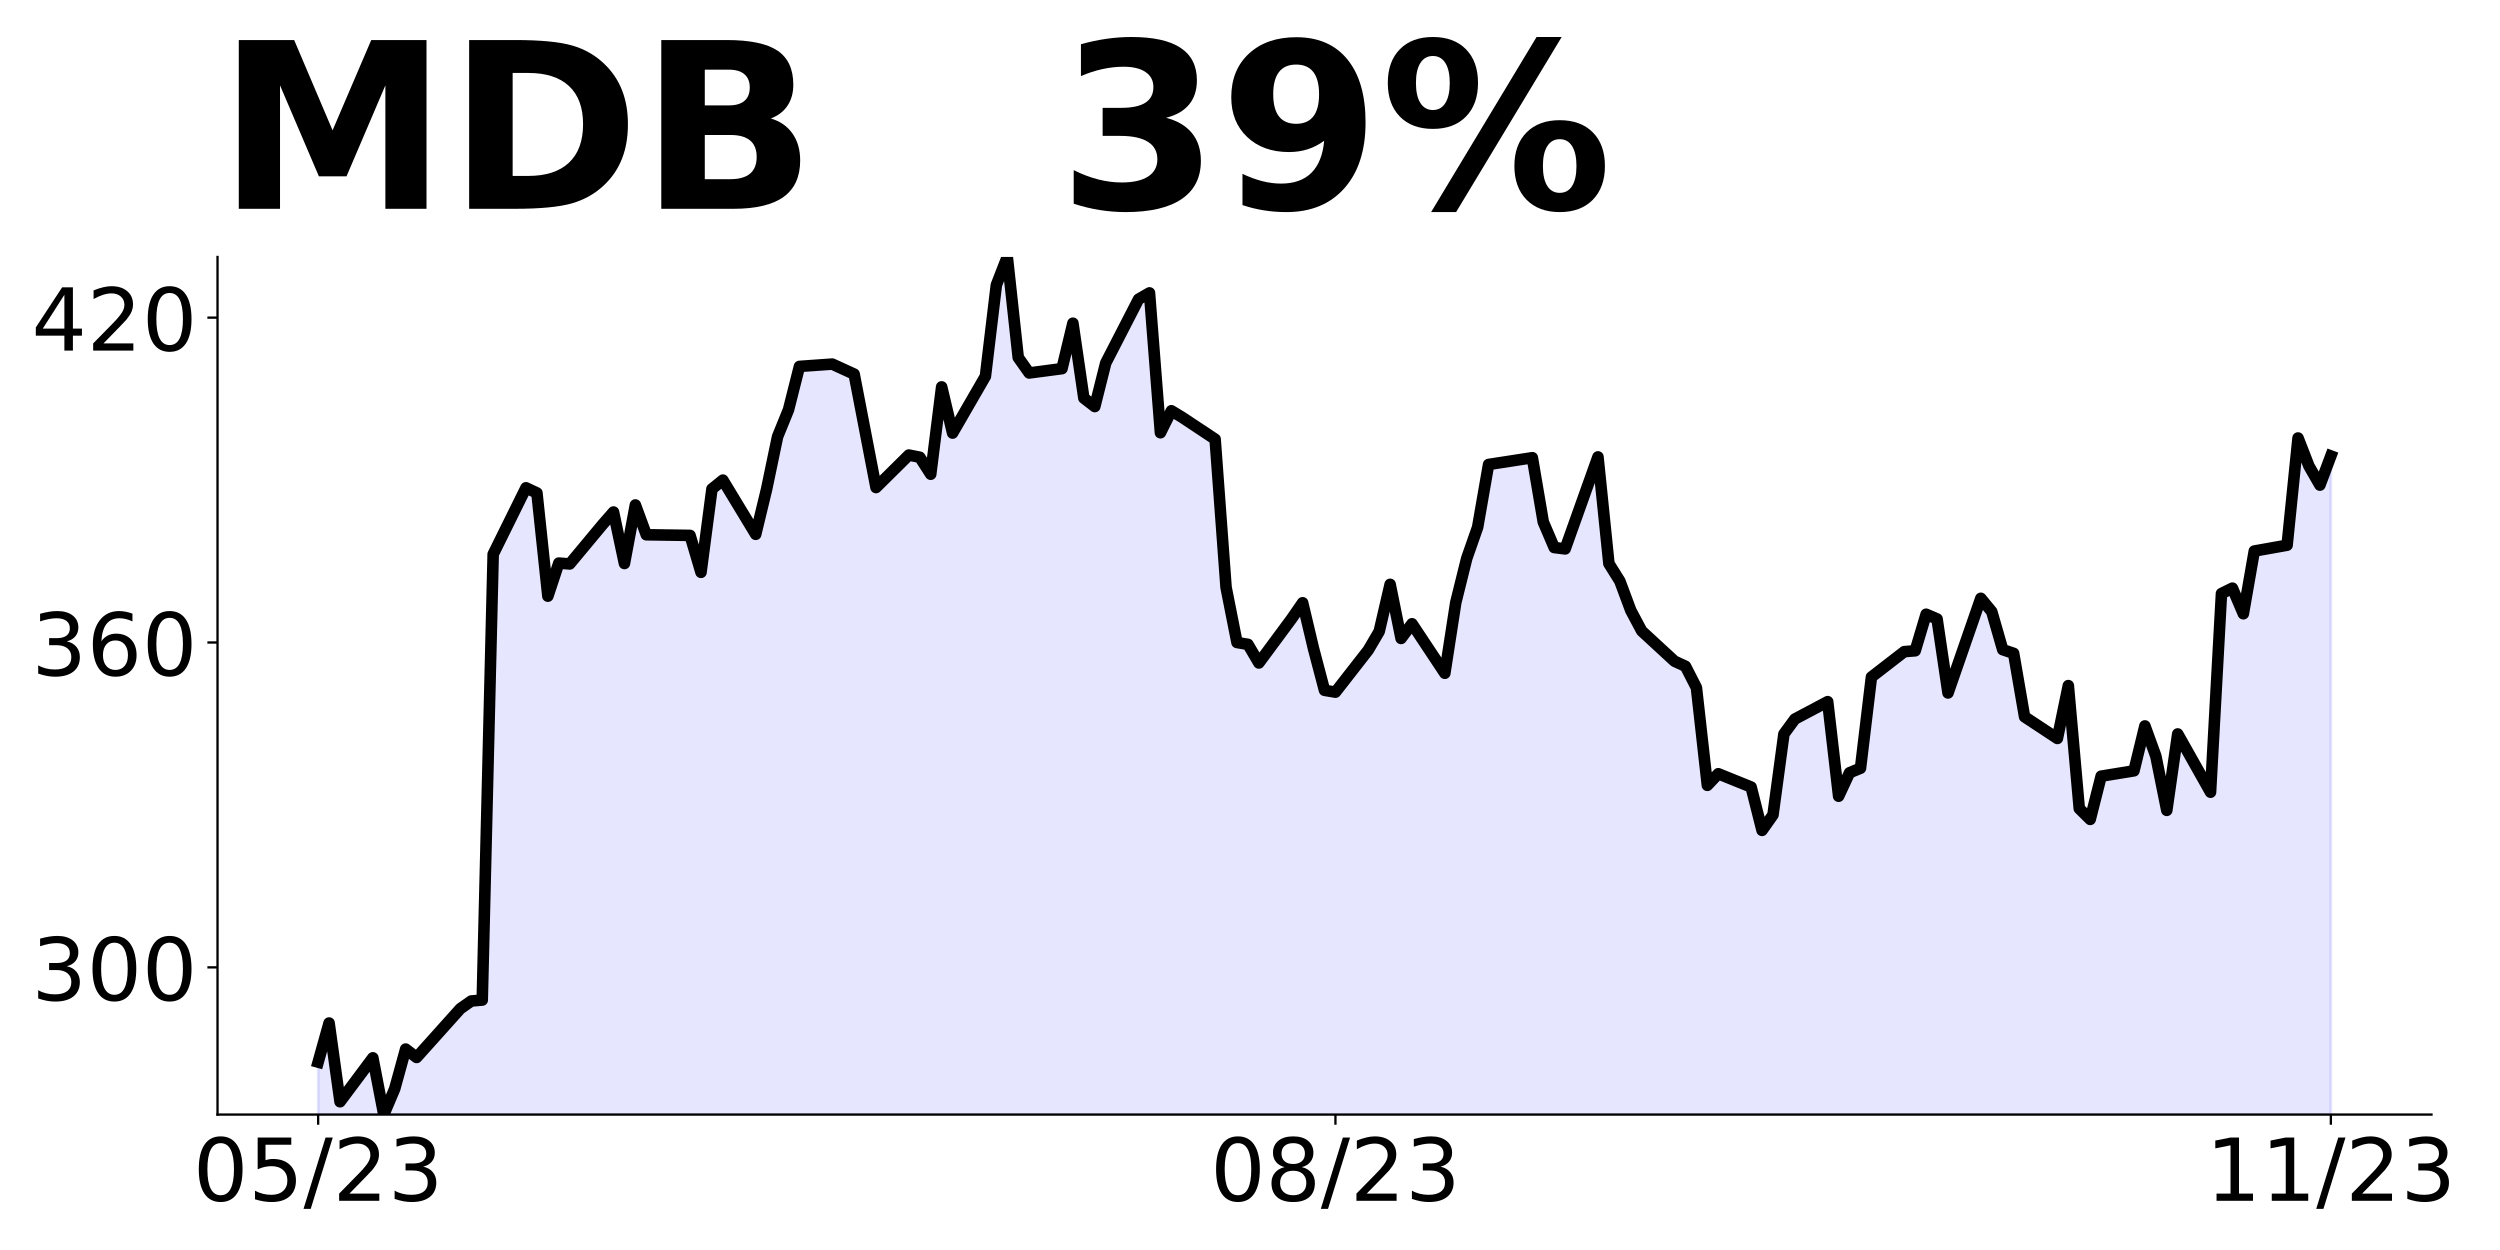 <?xml version="1.0" encoding="utf-8" standalone="no"?>
<!DOCTYPE svg PUBLIC "-//W3C//DTD SVG 1.1//EN"
  "http://www.w3.org/Graphics/SVG/1.1/DTD/svg11.dtd">
<!-- Created with matplotlib (https://matplotlib.org/) -->
<svg height="432pt" version="1.1" viewBox="0 0 864 432" width="864pt" xmlns="http://www.w3.org/2000/svg" xmlns:xlink="http://www.w3.org/1999/xlink">
 <defs>
  <style type="text/css">
*{stroke-linecap:butt;stroke-linejoin:round;}
  </style>
 </defs>
 <g id="figure_1">
  <g id="patch_1">
   <path d="M 0 432 
L 864 432 
L 864 0 
L 0 0 
z
" style="fill:none;"/>
  </g>
  <g id="axes_1">
   <g id="patch_2">
    <path d="M 75.175 385.2 
L 840.324 385.2 
L 840.324 88.8 
L 75.175 88.8 
z
" style="fill:none;"/>
   </g>
   <g id="PolyCollection_1">
    <path clip-path="url(#pbcfc4e2873)" d="M 109.954 895.685 
L 109.954 367.068 
L 113.735 353.558 
L 117.515 380.765 
L 128.856 365.59 
L 132.637 385.2 
L 136.417 376.274 
L 140.198 362.558 
L 143.978 365.459 
L 159.099 348.599 
L 162.88 345.942 
L 166.66 345.624 
L 170.441 191.548 
L 181.782 168.588 
L 185.562 170.366 
L 189.342 206.031 
L 193.123 194.598 
L 196.903 194.898 
L 208.244 181.275 
L 212.025 176.953 
L 215.805 194.748 
L 219.586 174.52 
L 223.366 184.812 
L 238.487 185.036 
L 242.268 197.798 
L 246.048 168.981 
L 249.829 165.931 
L 261.17 184.662 
L 264.95 169.019 
L 268.73 150.906 
L 272.511 141.606 
L 276.291 126.636 
L 287.632 125.831 
L 295.193 129.293 
L 298.973 149.034 
L 302.754 168.495 
L 314.095 157.268 
L 317.875 158.016 
L 321.656 163.892 
L 325.436 133.709 
L 329.217 149.671 
L 340.558 130.041 
L 344.338 98.512 
L 348.118 88.8 
L 351.899 123.548 
L 355.679 128.9 
L 367.02 127.403 
L 370.801 111.704 
L 374.581 137.582 
L 378.361 140.502 
L 382.142 125.457 
L 393.483 103.414 
L 397.263 101.225 
L 401.044 149.558 
L 404.824 141.961 
L 408.604 144.263 
L 419.946 151.785 
L 423.726 202.981 
L 427.506 222.049 
L 431.287 222.685 
L 435.067 229.122 
L 446.408 213.797 
L 450.189 208.314 
L 453.969 224.238 
L 457.749 238.572 
L 461.53 239.208 
L 472.871 224.669 
L 476.651 218.232 
L 480.432 201.952 
L 484.212 220.646 
L 487.992 215.575 
L 499.334 232.677 
L 503.114 208.239 
L 506.894 193.008 
L 510.675 182.192 
L 514.455 160.524 
L 529.577 158.185 
L 533.357 180.396 
L 537.137 189.228 
L 540.918 189.696 
L 552.259 157.904 
L 556.039 194.785 
L 559.82 200.829 
L 563.6 210.971 
L 567.38 218.063 
L 578.722 228.523 
L 582.502 230.264 
L 586.282 237.655 
L 590.063 271.412 
L 593.843 267.407 
L 605.184 271.992 
L 608.965 286.98 
L 612.745 281.628 
L 616.525 253.654 
L 620.306 248.508 
L 631.647 242.492 
L 635.427 275.173 
L 639.208 267.052 
L 642.988 265.499 
L 646.768 233.987 
L 658.11 225.211 
L 661.89 224.912 
L 665.67 212.281 
L 669.451 213.909 
L 673.231 239.489 
L 684.572 206.78 
L 688.353 211.383 
L 692.133 224.519 
L 695.913 225.791 
L 699.694 247.722 
L 711.035 255.207 
L 714.815 236.944 
L 718.596 279.439 
L 722.376 283.182 
L 726.156 268.249 
L 737.498 266.397 
L 741.278 250.884 
L 745.058 261.307 
L 748.839 280.057 
L 752.619 253.654 
L 763.96 273.788 
L 767.741 205.133 
L 771.521 203.262 
L 775.301 212.113 
L 779.082 190.444 
L 790.423 188.423 
L 794.203 151.373 
L 797.984 161.085 
L 801.764 167.653 
L 805.544 157.586 
L 805.544 895.685 
L 805.544 895.685 
L 801.764 895.685 
L 797.984 895.685 
L 794.203 895.685 
L 790.423 895.685 
L 779.082 895.685 
L 775.301 895.685 
L 771.521 895.685 
L 767.741 895.685 
L 763.96 895.685 
L 752.619 895.685 
L 748.839 895.685 
L 745.058 895.685 
L 741.278 895.685 
L 737.498 895.685 
L 726.156 895.685 
L 722.376 895.685 
L 718.596 895.685 
L 714.815 895.685 
L 711.035 895.685 
L 699.694 895.685 
L 695.913 895.685 
L 692.133 895.685 
L 688.353 895.685 
L 684.572 895.685 
L 673.231 895.685 
L 669.451 895.685 
L 665.67 895.685 
L 661.89 895.685 
L 658.11 895.685 
L 646.768 895.685 
L 642.988 895.685 
L 639.208 895.685 
L 635.427 895.685 
L 631.647 895.685 
L 620.306 895.685 
L 616.525 895.685 
L 612.745 895.685 
L 608.965 895.685 
L 605.184 895.685 
L 593.843 895.685 
L 590.063 895.685 
L 586.282 895.685 
L 582.502 895.685 
L 578.722 895.685 
L 567.38 895.685 
L 563.6 895.685 
L 559.82 895.685 
L 556.039 895.685 
L 552.259 895.685 
L 540.918 895.685 
L 537.137 895.685 
L 533.357 895.685 
L 529.577 895.685 
L 514.455 895.685 
L 510.675 895.685 
L 506.894 895.685 
L 503.114 895.685 
L 499.334 895.685 
L 487.992 895.685 
L 484.212 895.685 
L 480.432 895.685 
L 476.651 895.685 
L 472.871 895.685 
L 461.53 895.685 
L 457.749 895.685 
L 453.969 895.685 
L 450.189 895.685 
L 446.408 895.685 
L 435.067 895.685 
L 431.287 895.685 
L 427.506 895.685 
L 423.726 895.685 
L 419.946 895.685 
L 408.604 895.685 
L 404.824 895.685 
L 401.044 895.685 
L 397.263 895.685 
L 393.483 895.685 
L 382.142 895.685 
L 378.361 895.685 
L 374.581 895.685 
L 370.801 895.685 
L 367.02 895.685 
L 355.679 895.685 
L 351.899 895.685 
L 348.118 895.685 
L 344.338 895.685 
L 340.558 895.685 
L 329.217 895.685 
L 325.436 895.685 
L 321.656 895.685 
L 317.875 895.685 
L 314.095 895.685 
L 302.754 895.685 
L 298.973 895.685 
L 295.193 895.685 
L 287.632 895.685 
L 276.291 895.685 
L 272.511 895.685 
L 268.73 895.685 
L 264.95 895.685 
L 261.17 895.685 
L 249.829 895.685 
L 246.048 895.685 
L 242.268 895.685 
L 238.487 895.685 
L 223.366 895.685 
L 219.586 895.685 
L 215.805 895.685 
L 212.025 895.685 
L 208.244 895.685 
L 196.903 895.685 
L 193.123 895.685 
L 189.342 895.685 
L 185.562 895.685 
L 181.782 895.685 
L 170.441 895.685 
L 166.66 895.685 
L 162.88 895.685 
L 159.099 895.685 
L 143.978 895.685 
L 140.198 895.685 
L 136.417 895.685 
L 132.637 895.685 
L 128.856 895.685 
L 117.515 895.685 
L 113.735 895.685 
L 109.954 895.685 
z
" style="fill:#0000ff;fill-opacity:0.1;stroke:#0000ff;stroke-opacity:0.1;"/>
   </g>
   <g id="matplotlib.axis_1">
    <g id="xtick_1">
     <g id="line2d_1">
      <defs>
       <path d="M 0 0 
L 0 3.5 
" id="m92689c3da6" style="stroke:#000000;stroke-width:0.8;"/>
      </defs>
      <g>
       <use style="stroke:#000000;stroke-width:0.8;" x="109.954" xlink:href="#m92689c3da6" y="385.2"/>
      </g>
     </g>
     <g id="text_1">
      <!-- 05/23 -->
      <defs>
       <path d="M 31.781 66.406 
Q 24.172 66.406 20.328 58.906 
Q 16.5 51.422 16.5 36.375 
Q 16.5 21.391 20.328 13.891 
Q 24.172 6.391 31.781 6.391 
Q 39.453 6.391 43.281 13.891 
Q 47.125 21.391 47.125 36.375 
Q 47.125 51.422 43.281 58.906 
Q 39.453 66.406 31.781 66.406 
z
M 31.781 74.219 
Q 44.047 74.219 50.516 64.516 
Q 56.984 54.828 56.984 36.375 
Q 56.984 17.969 50.516 8.266 
Q 44.047 -1.422 31.781 -1.422 
Q 19.531 -1.422 13.062 8.266 
Q 6.594 17.969 6.594 36.375 
Q 6.594 54.828 13.062 64.516 
Q 19.531 74.219 31.781 74.219 
z
" id="DejaVuSans-48"/>
       <path d="M 10.797 72.906 
L 49.516 72.906 
L 49.516 64.594 
L 19.828 64.594 
L 19.828 46.734 
Q 21.969 47.469 24.109 47.828 
Q 26.266 48.188 28.422 48.188 
Q 40.625 48.188 47.75 41.5 
Q 54.891 34.812 54.891 23.391 
Q 54.891 11.625 47.562 5.094 
Q 40.234 -1.422 26.906 -1.422 
Q 22.312 -1.422 17.547 -0.641 
Q 12.797 0.141 7.719 1.703 
L 7.719 11.625 
Q 12.109 9.234 16.797 8.062 
Q 21.484 6.891 26.703 6.891 
Q 35.156 6.891 40.078 11.328 
Q 45.016 15.766 45.016 23.391 
Q 45.016 31 40.078 35.438 
Q 35.156 39.891 26.703 39.891 
Q 22.75 39.891 18.812 39.016 
Q 14.891 38.141 10.797 36.281 
z
" id="DejaVuSans-53"/>
       <path d="M 25.391 72.906 
L 33.688 72.906 
L 8.297 -9.281 
L 0 -9.281 
z
" id="DejaVuSans-47"/>
       <path d="M 19.188 8.297 
L 53.609 8.297 
L 53.609 0 
L 7.328 0 
L 7.328 8.297 
Q 12.938 14.109 22.625 23.891 
Q 32.328 33.688 34.812 36.531 
Q 39.547 41.844 41.422 45.531 
Q 43.312 49.219 43.312 52.781 
Q 43.312 58.594 39.234 62.25 
Q 35.156 65.922 28.609 65.922 
Q 23.969 65.922 18.812 64.312 
Q 13.672 62.703 7.812 59.422 
L 7.812 69.391 
Q 13.766 71.781 18.938 73 
Q 24.125 74.219 28.422 74.219 
Q 39.75 74.219 46.484 68.547 
Q 53.219 62.891 53.219 53.422 
Q 53.219 48.922 51.531 44.891 
Q 49.859 40.875 45.406 35.406 
Q 44.188 33.984 37.641 27.219 
Q 31.109 20.453 19.188 8.297 
z
" id="DejaVuSans-50"/>
       <path d="M 40.578 39.312 
Q 47.656 37.797 51.625 33 
Q 55.609 28.219 55.609 21.188 
Q 55.609 10.406 48.188 4.484 
Q 40.766 -1.422 27.094 -1.422 
Q 22.516 -1.422 17.656 -0.516 
Q 12.797 0.391 7.625 2.203 
L 7.625 11.719 
Q 11.719 9.328 16.594 8.109 
Q 21.484 6.891 26.812 6.891 
Q 36.078 6.891 40.938 10.547 
Q 45.797 14.203 45.797 21.188 
Q 45.797 27.641 41.281 31.266 
Q 36.766 34.906 28.719 34.906 
L 20.219 34.906 
L 20.219 43.016 
L 29.109 43.016 
Q 36.375 43.016 40.234 45.922 
Q 44.094 48.828 44.094 54.297 
Q 44.094 59.906 40.109 62.906 
Q 36.141 65.922 28.719 65.922 
Q 24.656 65.922 20.016 65.031 
Q 15.375 64.156 9.812 62.312 
L 9.812 71.094 
Q 15.438 72.656 20.344 73.438 
Q 25.25 74.219 29.594 74.219 
Q 40.828 74.219 47.359 69.109 
Q 53.906 64.016 53.906 55.328 
Q 53.906 49.266 50.438 45.094 
Q 46.969 40.922 40.578 39.312 
z
" id="DejaVuSans-51"/>
      </defs>
      <g transform="translate(66.726 414.995)scale(0.3 -0.3)">
       <use xlink:href="#DejaVuSans-48"/>
       <use x="63.623" xlink:href="#DejaVuSans-53"/>
       <use x="127.246" xlink:href="#DejaVuSans-47"/>
       <use x="160.938" xlink:href="#DejaVuSans-50"/>
       <use x="224.561" xlink:href="#DejaVuSans-51"/>
      </g>
     </g>
    </g>
    <g id="xtick_2">
     <g id="line2d_2">
      <g>
       <use style="stroke:#000000;stroke-width:0.8;" x="461.53" xlink:href="#m92689c3da6" y="385.2"/>
      </g>
     </g>
     <g id="text_2">
      <!-- 08/23 -->
      <defs>
       <path d="M 31.781 34.625 
Q 24.75 34.625 20.719 30.859 
Q 16.703 27.094 16.703 20.516 
Q 16.703 13.922 20.719 10.156 
Q 24.75 6.391 31.781 6.391 
Q 38.812 6.391 42.859 10.172 
Q 46.922 13.969 46.922 20.516 
Q 46.922 27.094 42.891 30.859 
Q 38.875 34.625 31.781 34.625 
z
M 21.922 38.812 
Q 15.578 40.375 12.031 44.719 
Q 8.5 49.078 8.5 55.328 
Q 8.5 64.062 14.719 69.141 
Q 20.953 74.219 31.781 74.219 
Q 42.672 74.219 48.875 69.141 
Q 55.078 64.062 55.078 55.328 
Q 55.078 49.078 51.531 44.719 
Q 48 40.375 41.703 38.812 
Q 48.828 37.156 52.797 32.312 
Q 56.781 27.484 56.781 20.516 
Q 56.781 9.906 50.312 4.234 
Q 43.844 -1.422 31.781 -1.422 
Q 19.734 -1.422 13.25 4.234 
Q 6.781 9.906 6.781 20.516 
Q 6.781 27.484 10.781 32.312 
Q 14.797 37.156 21.922 38.812 
z
M 18.312 54.391 
Q 18.312 48.734 21.844 45.562 
Q 25.391 42.391 31.781 42.391 
Q 38.141 42.391 41.719 45.562 
Q 45.312 48.734 45.312 54.391 
Q 45.312 60.062 41.719 63.234 
Q 38.141 66.406 31.781 66.406 
Q 25.391 66.406 21.844 63.234 
Q 18.312 60.062 18.312 54.391 
z
" id="DejaVuSans-56"/>
      </defs>
      <g transform="translate(418.302 414.995)scale(0.3 -0.3)">
       <use xlink:href="#DejaVuSans-48"/>
       <use x="63.623" xlink:href="#DejaVuSans-56"/>
       <use x="127.246" xlink:href="#DejaVuSans-47"/>
       <use x="160.938" xlink:href="#DejaVuSans-50"/>
       <use x="224.561" xlink:href="#DejaVuSans-51"/>
      </g>
     </g>
    </g>
    <g id="xtick_3">
     <g id="line2d_3">
      <g>
       <use style="stroke:#000000;stroke-width:0.8;" x="805.544" xlink:href="#m92689c3da6" y="385.2"/>
      </g>
     </g>
     <g id="text_3">
      <!-- 11/23 -->
      <defs>
       <path d="M 12.406 8.297 
L 28.516 8.297 
L 28.516 63.922 
L 10.984 60.406 
L 10.984 69.391 
L 28.422 72.906 
L 38.281 72.906 
L 38.281 8.297 
L 54.391 8.297 
L 54.391 0 
L 12.406 0 
z
" id="DejaVuSans-49"/>
      </defs>
      <g transform="translate(762.316 414.995)scale(0.3 -0.3)">
       <use xlink:href="#DejaVuSans-49"/>
       <use x="63.623" xlink:href="#DejaVuSans-49"/>
       <use x="127.246" xlink:href="#DejaVuSans-47"/>
       <use x="160.938" xlink:href="#DejaVuSans-50"/>
       <use x="224.561" xlink:href="#DejaVuSans-51"/>
      </g>
     </g>
    </g>
   </g>
   <g id="matplotlib.axis_2">
    <g id="ytick_1">
     <g id="line2d_4">
      <defs>
       <path d="M 0 0 
L -3.5 0 
" id="m697e5ca541" style="stroke:#000000;stroke-width:0.8;"/>
      </defs>
      <g>
       <use style="stroke:#000000;stroke-width:0.8;" x="75.175" xlink:href="#m697e5ca541" y="334.322"/>
      </g>
     </g>
     <g id="text_4">
      <!-- 300 -->
      <g transform="translate(10.912 345.719)scale(0.3 -0.3)">
       <use xlink:href="#DejaVuSans-51"/>
       <use x="63.623" xlink:href="#DejaVuSans-48"/>
       <use x="127.246" xlink:href="#DejaVuSans-48"/>
      </g>
     </g>
    </g>
    <g id="ytick_2">
     <g id="line2d_5">
      <g>
       <use style="stroke:#000000;stroke-width:0.8;" x="75.175" xlink:href="#m697e5ca541" y="222.049"/>
      </g>
     </g>
     <g id="text_5">
      <!-- 360 -->
      <defs>
       <path d="M 33.016 40.375 
Q 26.375 40.375 22.484 35.828 
Q 18.609 31.297 18.609 23.391 
Q 18.609 15.531 22.484 10.953 
Q 26.375 6.391 33.016 6.391 
Q 39.656 6.391 43.531 10.953 
Q 47.406 15.531 47.406 23.391 
Q 47.406 31.297 43.531 35.828 
Q 39.656 40.375 33.016 40.375 
z
M 52.594 71.297 
L 52.594 62.312 
Q 48.875 64.062 45.094 64.984 
Q 41.312 65.922 37.594 65.922 
Q 27.828 65.922 22.672 59.328 
Q 17.531 52.734 16.797 39.406 
Q 19.672 43.656 24.016 45.922 
Q 28.375 48.188 33.594 48.188 
Q 44.578 48.188 50.953 41.516 
Q 57.328 34.859 57.328 23.391 
Q 57.328 12.156 50.688 5.359 
Q 44.047 -1.422 33.016 -1.422 
Q 20.359 -1.422 13.672 8.266 
Q 6.984 17.969 6.984 36.375 
Q 6.984 53.656 15.188 63.938 
Q 23.391 74.219 37.203 74.219 
Q 40.922 74.219 44.703 73.484 
Q 48.484 72.75 52.594 71.297 
z
" id="DejaVuSans-54"/>
      </defs>
      <g transform="translate(10.912 233.447)scale(0.3 -0.3)">
       <use xlink:href="#DejaVuSans-51"/>
       <use x="63.623" xlink:href="#DejaVuSans-54"/>
       <use x="127.246" xlink:href="#DejaVuSans-48"/>
      </g>
     </g>
    </g>
    <g id="ytick_3">
     <g id="line2d_6">
      <g>
       <use style="stroke:#000000;stroke-width:0.8;" x="75.175" xlink:href="#m697e5ca541" y="109.776"/>
      </g>
     </g>
     <g id="text_6">
      <!-- 420 -->
      <defs>
       <path d="M 37.797 64.312 
L 12.891 25.391 
L 37.797 25.391 
z
M 35.203 72.906 
L 47.609 72.906 
L 47.609 25.391 
L 58.016 25.391 
L 58.016 17.188 
L 47.609 17.188 
L 47.609 0 
L 37.797 0 
L 37.797 17.188 
L 4.891 17.188 
L 4.891 26.703 
z
" id="DejaVuSans-52"/>
      </defs>
      <g transform="translate(10.912 121.174)scale(0.3 -0.3)">
       <use xlink:href="#DejaVuSans-52"/>
       <use x="63.623" xlink:href="#DejaVuSans-50"/>
       <use x="127.246" xlink:href="#DejaVuSans-48"/>
      </g>
     </g>
    </g>
   </g>
   <g id="line2d_7">
    <path clip-path="url(#pbcfc4e2873)" d="M 109.954 367.068 
L 113.735 353.558 
L 117.515 380.765 
L 128.856 365.59 
L 132.637 385.2 
L 136.417 376.274 
L 140.198 362.558 
L 143.978 365.459 
L 159.099 348.599 
L 162.88 345.942 
L 166.66 345.624 
L 170.441 191.548 
L 181.782 168.588 
L 185.562 170.366 
L 189.342 206.031 
L 193.123 194.598 
L 196.903 194.898 
L 208.244 181.275 
L 212.025 176.953 
L 215.805 194.748 
L 219.586 174.52 
L 223.366 184.812 
L 238.487 185.036 
L 242.268 197.798 
L 246.048 168.981 
L 249.829 165.931 
L 261.17 184.662 
L 264.95 169.019 
L 268.73 150.906 
L 272.511 141.606 
L 276.291 126.636 
L 287.632 125.831 
L 295.193 129.293 
L 302.754 168.495 
L 314.095 157.268 
L 317.875 158.016 
L 321.656 163.892 
L 325.436 133.709 
L 329.217 149.671 
L 340.558 130.041 
L 344.338 98.512 
L 348.118 88.8 
L 351.899 123.548 
L 355.679 128.9 
L 367.02 127.403 
L 370.801 111.704 
L 374.581 137.582 
L 378.361 140.502 
L 382.142 125.457 
L 393.483 103.414 
L 397.263 101.225 
L 401.044 149.558 
L 404.824 141.961 
L 408.604 144.263 
L 419.946 151.785 
L 423.726 202.981 
L 427.506 222.049 
L 431.287 222.685 
L 435.067 229.122 
L 446.408 213.797 
L 450.189 208.314 
L 453.969 224.238 
L 457.749 238.572 
L 461.53 239.208 
L 472.871 224.669 
L 476.651 218.232 
L 480.432 201.952 
L 484.212 220.646 
L 487.992 215.575 
L 499.334 232.677 
L 503.114 208.239 
L 506.894 193.008 
L 510.675 182.192 
L 514.455 160.524 
L 529.577 158.185 
L 533.357 180.396 
L 537.137 189.228 
L 540.918 189.696 
L 552.259 157.904 
L 556.039 194.785 
L 559.82 200.829 
L 563.6 210.971 
L 567.38 218.063 
L 578.722 228.523 
L 582.502 230.264 
L 586.282 237.655 
L 590.063 271.412 
L 593.843 267.407 
L 605.184 271.992 
L 608.965 286.98 
L 612.745 281.628 
L 616.525 253.654 
L 620.306 248.508 
L 631.647 242.492 
L 635.427 275.173 
L 639.208 267.052 
L 642.988 265.499 
L 646.768 233.987 
L 658.11 225.211 
L 661.89 224.912 
L 665.67 212.281 
L 669.451 213.909 
L 673.231 239.489 
L 684.572 206.78 
L 688.353 211.383 
L 692.133 224.519 
L 695.913 225.791 
L 699.694 247.722 
L 711.035 255.207 
L 714.815 236.944 
L 718.596 279.439 
L 722.376 283.182 
L 726.156 268.249 
L 737.498 266.397 
L 741.278 250.884 
L 745.058 261.307 
L 748.839 280.057 
L 752.619 253.654 
L 763.96 273.788 
L 767.741 205.133 
L 771.521 203.262 
L 775.301 212.113 
L 779.082 190.444 
L 790.423 188.423 
L 794.203 151.373 
L 797.984 161.085 
L 801.764 167.653 
L 805.544 157.586 
L 805.544 157.586 
" style="fill:none;stroke:#000000;stroke-linecap:square;stroke-width:4;"/>
   </g>
   <g id="patch_3">
    <path d="M 75.175 385.2 
L 75.175 88.8 
" style="fill:none;stroke:#000000;stroke-linecap:square;stroke-linejoin:miter;stroke-width:0.8;"/>
   </g>
   <g id="patch_4">
    <path d="M 75.175 385.2 
L 840.324 385.2 
" style="fill:none;stroke:#000000;stroke-linecap:square;stroke-linejoin:miter;stroke-width:0.8;"/>
   </g>
   <g id="text_7">
    <!-- MDB   39% -->
    <defs>
     <path d="M 9.188 72.906 
L 33.109 72.906 
L 49.703 33.891 
L 66.406 72.906 
L 90.281 72.906 
L 90.281 0 
L 72.516 0 
L 72.516 53.328 
L 55.719 14.016 
L 43.797 14.016 
L 27 53.328 
L 27 0 
L 9.188 0 
z
" id="DejaVuSans-Bold-77"/>
     <path d="M 27.984 58.688 
L 27.984 14.203 
L 34.719 14.203 
Q 46.234 14.203 52.312 19.922 
Q 58.406 25.641 58.406 36.531 
Q 58.406 47.359 52.344 53.016 
Q 46.297 58.688 34.719 58.688 
z
M 9.188 72.906 
L 29 72.906 
Q 45.609 72.906 53.734 70.531 
Q 61.859 68.172 67.672 62.5 
Q 72.797 57.562 75.281 51.109 
Q 77.781 44.672 77.781 36.531 
Q 77.781 28.266 75.281 21.797 
Q 72.797 15.328 67.672 10.406 
Q 61.812 4.734 53.609 2.359 
Q 45.406 0 29 0 
L 9.188 0 
z
" id="DejaVuSans-Bold-68"/>
     <path d="M 38.375 44.672 
Q 42.828 44.672 45.109 46.625 
Q 47.406 48.578 47.406 52.391 
Q 47.406 56.156 45.109 58.125 
Q 42.828 60.109 38.375 60.109 
L 27.984 60.109 
L 27.984 44.672 
z
M 39.016 12.797 
Q 44.672 12.797 47.531 15.188 
Q 50.391 17.578 50.391 22.406 
Q 50.391 27.156 47.562 29.516 
Q 44.734 31.891 39.016 31.891 
L 27.984 31.891 
L 27.984 12.797 
z
M 56.5 39.016 
Q 62.547 37.25 65.859 32.516 
Q 69.188 27.781 69.188 20.906 
Q 69.188 10.359 62.062 5.172 
Q 54.938 0 40.375 0 
L 9.188 0 
L 9.188 72.906 
L 37.406 72.906 
Q 52.594 72.906 59.406 68.312 
Q 66.219 63.719 66.219 53.609 
Q 66.219 48.297 63.719 44.562 
Q 61.234 40.828 56.5 39.016 
z
" id="DejaVuSans-Bold-66"/>
     <path id="DejaVuSans-Bold-32"/>
     <path d="M 46.578 39.312 
Q 53.953 37.406 57.781 32.688 
Q 61.625 27.984 61.625 20.703 
Q 61.625 9.859 53.312 4.219 
Q 45.016 -1.422 29.109 -1.422 
Q 23.484 -1.422 17.844 -0.516 
Q 12.203 0.391 6.688 2.203 
L 6.688 16.703 
Q 11.969 14.062 17.156 12.719 
Q 22.359 11.375 27.391 11.375 
Q 34.859 11.375 38.844 13.953 
Q 42.828 16.547 42.828 21.391 
Q 42.828 26.375 38.75 28.938 
Q 34.672 31.5 26.703 31.5 
L 19.188 31.5 
L 19.188 43.609 
L 27.094 43.609 
Q 34.188 43.609 37.641 45.828 
Q 41.109 48.047 41.109 52.594 
Q 41.109 56.781 37.734 59.078 
Q 34.375 61.375 28.219 61.375 
Q 23.688 61.375 19.047 60.344 
Q 14.406 59.328 9.812 57.328 
L 9.812 71.094 
Q 15.375 72.656 20.844 73.438 
Q 26.312 74.219 31.594 74.219 
Q 45.797 74.219 52.844 69.547 
Q 59.906 64.891 59.906 55.516 
Q 59.906 49.125 56.531 45.047 
Q 53.172 40.969 46.578 39.312 
z
" id="DejaVuSans-Bold-51"/>
     <path d="M 10.016 1.609 
L 10.016 15.094 
Q 14.5 12.984 18.594 11.938 
Q 22.703 10.891 26.703 10.891 
Q 35.109 10.891 39.797 15.547 
Q 44.484 20.219 45.312 29.391 
Q 42 26.953 38.234 25.734 
Q 34.469 24.516 30.078 24.516 
Q 18.891 24.516 12.031 31.031 
Q 5.172 37.547 5.172 48.188 
Q 5.172 59.969 12.812 67.047 
Q 20.453 74.125 33.297 74.125 
Q 47.562 74.125 55.375 64.5 
Q 63.188 54.891 63.188 37.312 
Q 63.188 19.234 54.047 8.906 
Q 44.922 -1.422 29 -1.422 
Q 23.875 -1.422 19.188 -0.656 
Q 14.5 0.094 10.016 1.609 
z
M 33.203 36.719 
Q 38.141 36.719 40.625 39.906 
Q 43.109 43.109 43.109 49.516 
Q 43.109 55.859 40.625 59.078 
Q 38.141 62.312 33.203 62.312 
Q 28.266 62.312 25.781 59.078 
Q 23.297 55.859 23.297 49.516 
Q 23.297 43.109 25.781 39.906 
Q 28.266 36.719 33.203 36.719 
z
" id="DejaVuSans-Bold-57"/>
     <path d="M 77.484 30.078 
Q 74.031 30.078 72.125 27.078 
Q 70.219 24.078 70.219 18.5 
Q 70.219 12.891 72.094 9.891 
Q 73.969 6.891 77.484 6.891 
Q 81 6.891 82.859 9.891 
Q 84.719 12.891 84.719 18.5 
Q 84.719 24.078 82.828 27.078 
Q 80.953 30.078 77.484 30.078 
z
M 77.484 38.281 
Q 86.578 38.281 91.797 33 
Q 97.016 27.734 97.016 18.5 
Q 97.016 9.281 91.797 3.922 
Q 86.578 -1.422 77.484 -1.422 
Q 68.406 -1.422 63.156 3.922 
Q 57.906 9.281 57.906 18.5 
Q 57.906 27.688 63.156 32.984 
Q 68.406 38.281 77.484 38.281 
z
M 32.719 -1.422 
L 21.922 -1.422 
L 67.484 74.219 
L 78.328 74.219 
z
M 22.703 74.219 
Q 31.781 74.219 36.984 68.922 
Q 42.188 63.625 42.188 54.391 
Q 42.188 45.172 36.984 39.844 
Q 31.781 34.516 22.703 34.516 
Q 13.625 34.516 8.422 39.844 
Q 3.219 45.172 3.219 54.391 
Q 3.219 63.625 8.422 68.922 
Q 13.625 74.219 22.703 74.219 
z
M 22.703 66.016 
Q 19.188 66.016 17.281 62.984 
Q 15.375 59.969 15.375 54.391 
Q 15.375 48.781 17.281 45.719 
Q 19.188 42.672 22.703 42.672 
Q 26.219 42.672 28.094 45.719 
Q 29.984 48.781 29.984 54.391 
Q 29.984 59.969 28.078 62.984 
Q 26.172 66.016 22.703 66.016 
z
" id="DejaVuSans-Bold-37"/>
    </defs>
    <g transform="translate(75.175 72.162)scale(0.8 -0.8)">
     <use xlink:href="#DejaVuSans-Bold-77"/>
     <use x="99.512" xlink:href="#DejaVuSans-Bold-68"/>
     <use x="182.52" xlink:href="#DejaVuSans-Bold-66"/>
     <use x="258.74" xlink:href="#DejaVuSans-Bold-32"/>
     <use x="293.555" xlink:href="#DejaVuSans-Bold-32"/>
     <use x="328.369" xlink:href="#DejaVuSans-Bold-32"/>
     <use x="363.184" xlink:href="#DejaVuSans-Bold-51"/>
     <use x="432.764" xlink:href="#DejaVuSans-Bold-57"/>
     <use x="502.344" xlink:href="#DejaVuSans-Bold-37"/>
    </g>
   </g>
  </g>
 </g>
 <defs>
  <clipPath id="pbcfc4e2873">
   <rect height="296.4" width="765.149" x="75.175" y="88.8"/>
  </clipPath>
 </defs>
</svg>
